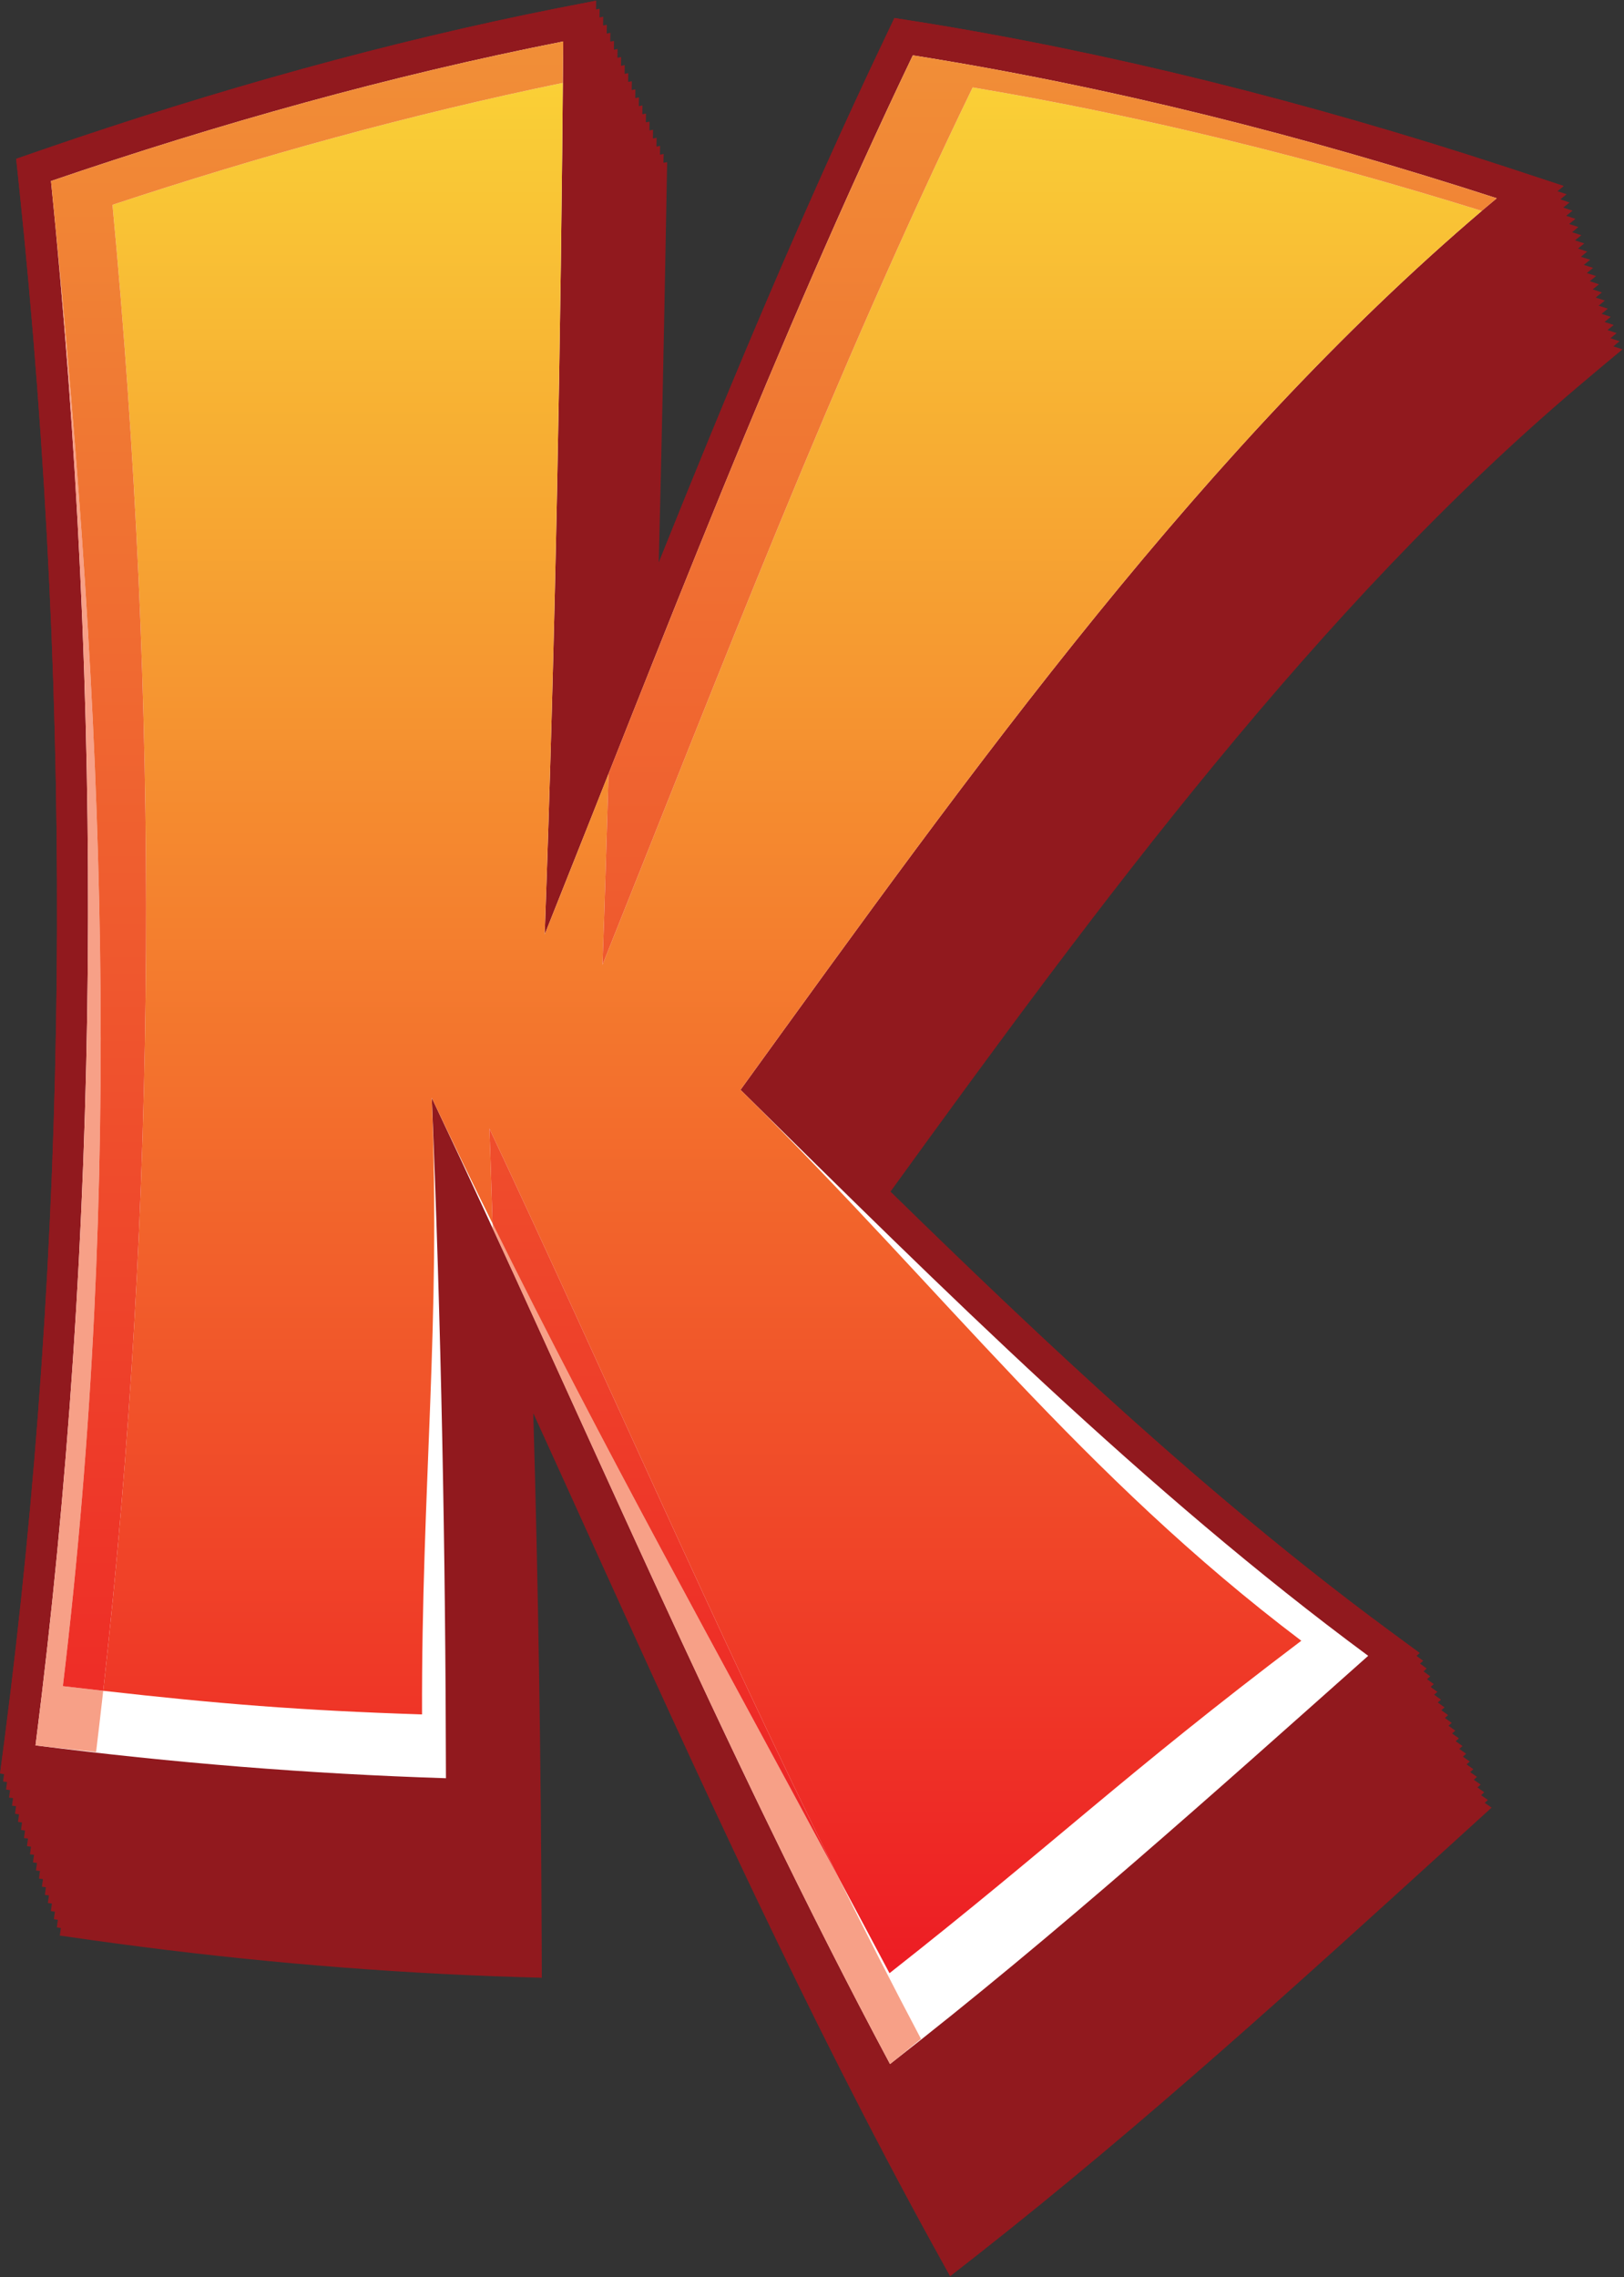 <?xml version="1.0" encoding="UTF-8" standalone="no"?>
<!DOCTYPE svg PUBLIC "-//W3C//DTD SVG 1.1//EN" "http://www.w3.org/Graphics/SVG/1.1/DTD/svg11.dtd">
<svg width="100%" height="100%" viewBox="0 0 296 415" version="1.1" xmlns="http://www.w3.org/2000/svg" xmlns:xlink="http://www.w3.org/1999/xlink" xml:space="preserve" xmlns:serif="http://www.serif.com/" style="fill-rule:evenodd;clip-rule:evenodd;stroke-linejoin:round;stroke-miterlimit:1.414;">
    <rect x="0" y="0" width="296" height="415" fill="#333333" stroke="none"/>
    <g transform="matrix(1,0,0,1,-2445.08,-3261.56)">
        <g transform="matrix(6.781,0,0,6.781,2216.26,1414.95)">
            <path d="M53.805,304.718L53.749,304.794L53.894,304.937L53.837,305.016L53.982,305.157L53.925,305.234L54.07,305.377L54.014,305.454L54.158,305.596L54.102,305.674L54.247,305.817L54.19,305.893L54.335,306.037L54.279,306.115C54.474,306.307 54.669,306.499 54.864,306.691C58.888,310.665 63.044,314.719 67.495,318.344C64.417,321.066 61.25,323.838 57.938,326.453C54.87,320.649 52.128,314.568 49.465,308.727C48.343,306.267 47.224,303.82 46.085,301.412C45.506,300.189 44.925,298.971 44.34,297.758C44.405,299.128 44.465,300.499 44.522,301.871C44.751,307.374 44.875,313.049 44.887,319.181C42.504,319.09 40.119,318.912 37.752,318.678C38.954,306.885 39.089,294.453 38.08,281.887C41.428,280.846 44.728,279.987 47.967,279.284C47.891,286.03 47.752,291.901 47.557,297.402C47.499,299.004 47.438,300.604 47.374,302.205L47.482,301.939C47.476,302.101 47.469,302.263 47.463,302.425L47.571,302.156C47.564,302.318 47.558,302.48 47.551,302.643L47.659,302.374C47.653,302.536 47.646,302.698 47.64,302.861L47.748,302.594C47.741,302.756 47.735,302.917 47.728,303.079L47.836,302.812C47.83,302.974 47.823,303.136 47.816,303.297L47.925,303.03C47.918,303.192 47.912,303.354 47.905,303.518L48.013,303.248C48.006,303.411 48,303.573 47.993,303.735L48.102,303.467C48.095,303.629 48.088,303.791 48.081,303.954L48.19,303.686C48.183,303.849 48.176,304.011 48.17,304.172L48.278,303.905C48.271,304.067 48.264,304.228 48.257,304.391L48.366,304.124C48.359,304.286 48.353,304.448 48.346,304.611L48.454,304.342C48.447,304.505 48.44,304.667 48.434,304.83L48.543,304.561C48.536,304.723 48.529,304.886 48.522,305.048L48.63,304.781C48.624,304.943 48.617,305.105 48.609,305.267L48.719,305C48.712,305.162 48.705,305.323 48.698,305.485L48.807,305.219C48.8,305.381 48.793,305.544 48.786,305.706L48.895,305.438C48.888,305.6 48.881,305.763 48.874,305.925L48.983,305.658C48.976,305.82 48.969,305.982 48.962,306.144L49.07,305.877C49.063,306.039 49.057,306.201 49.049,306.363L49.159,306.096C49.152,306.258 49.145,306.42 49.138,306.582C50.263,303.818 51.376,301.042 52.49,298.261C55.004,291.971 57.603,285.445 60.556,279.241C63.306,279.716 66.125,280.338 68.973,281.074C63.296,286.814 58.352,293.642 53.562,300.266C53.211,300.75 52.861,301.233 52.511,301.718L52.656,301.86L52.6,301.939L52.744,302.08L52.688,302.158L52.833,302.299L52.777,302.377L52.921,302.521L52.865,302.597L53.01,302.74L52.954,302.815L53.098,302.959L53.041,303.037L53.187,303.179L53.13,303.256L53.274,303.397L53.219,303.476L53.363,303.619L53.307,303.695L53.452,303.839L53.396,303.916L53.54,304.058L53.483,304.136L53.628,304.277L53.572,304.355L53.716,304.497L53.661,304.574L53.805,304.718ZM74.207,276.804C68.849,275.049 63.522,273.719 58.405,272.903C58.198,272.87 57.992,272.838 57.785,272.806C57.691,273.002 57.598,273.198 57.505,273.395C55.317,277.988 53.339,282.741 51.451,287.443C51.527,284.41 51.595,281.212 51.656,277.776C51.663,277.41 51.67,277.045 51.676,276.68L51.577,276.696L51.582,276.46L51.483,276.478L51.487,276.243L51.389,276.262L51.393,276.026L51.294,276.044L51.298,275.809L51.2,275.827L51.203,275.592L51.104,275.608L51.108,275.373L51.01,275.392L51.013,275.156L50.915,275.175L50.918,274.939L50.819,274.958L50.823,274.723L50.724,274.741L50.727,274.506L50.628,274.522L50.631,274.287L50.533,274.307L50.536,274.07L50.437,274.09L50.439,273.854L50.341,273.873L50.344,273.638L50.245,273.657L50.248,273.422L50.148,273.439L50.151,273.204L50.052,273.223L50.055,272.987L49.955,273.007L49.958,272.771L49.858,272.791L49.861,272.556L49.761,272.575L49.764,272.34C49.42,272.406 49.077,272.473 48.733,272.541C44.243,273.431 39.571,274.727 34.871,276.35C34.64,276.43 34.41,276.51 34.179,276.59C34.205,276.832 34.231,277.073 34.256,277.314C35.758,291.646 35.583,305.864 33.864,319.091C33.825,319.39 33.786,319.688 33.746,319.987L33.853,320.002L33.826,320.203L33.933,320.218L33.907,320.42L34.014,320.435L33.987,320.636L34.095,320.65L34.067,320.853L34.175,320.867L34.148,321.071L34.256,321.086L34.228,321.288L34.336,321.303L34.309,321.505L34.416,321.52L34.389,321.723L34.497,321.737L34.469,321.939L34.577,321.956L34.55,322.159L34.658,322.174L34.63,322.377L34.738,322.392L34.711,322.594L34.818,322.609L34.791,322.811L34.899,322.827L34.871,323.03L34.978,323.045L34.951,323.25L35.059,323.265L35.031,323.468L35.139,323.483L35.111,323.687L35.22,323.702L35.191,323.904L35.299,323.92L35.272,324.123L35.38,324.141L35.352,324.344C35.645,324.386 35.939,324.428 36.231,324.469C39.772,324.967 43.4,325.3 47.004,325.436C47.439,325.451 47.873,325.466 48.307,325.478C48.306,325.169 48.305,324.858 48.304,324.548C48.286,319.544 48.21,314.847 48.078,310.304C48.629,311.509 49.177,312.721 49.728,313.937C52.53,320.111 55.452,326.537 58.796,332.623C58.958,332.916 59.12,333.209 59.282,333.502C59.543,333.298 59.804,333.094 60.065,332.889C64.512,329.391 68.689,325.587 72.674,321.963C73.062,321.609 73.45,321.258 73.837,320.905L73.652,320.777L73.739,320.699L73.554,320.571L73.64,320.492L73.457,320.363L73.543,320.285L73.358,320.156L73.444,320.079L73.261,319.95L73.347,319.873L73.164,319.743L73.25,319.666L73.066,319.536L73.152,319.457L72.969,319.327L73.055,319.25L72.872,319.12L72.958,319.043L72.775,318.912L72.861,318.836L72.679,318.705L72.765,318.626L72.582,318.497L72.668,318.418L72.486,318.287L72.572,318.211L72.39,318.079L72.476,318.003L72.294,317.871L72.38,317.794L72.198,317.662L72.284,317.584L72.102,317.454L72.188,317.376L72.007,317.243L72.093,317.167L71.911,317.034L71.998,316.958L71.816,316.825L71.902,316.749C71.603,316.53 71.303,316.31 71.004,316.088C66.291,312.601 61.912,308.488 57.679,304.349C63.315,296.561 69.178,288.642 76.131,282.738C76.538,282.393 76.946,282.05 77.356,281.71L77.11,281.631L77.277,281.492L77.03,281.413L77.198,281.274L76.952,281.193L77.119,281.056L76.872,280.975L77.04,280.836L76.793,280.757L76.96,280.617L76.714,280.538L76.881,280.399L76.634,280.319L76.802,280.181L76.555,280.099L76.723,279.962L76.476,279.88L76.644,279.74L76.397,279.66L76.565,279.521L76.317,279.441L76.486,279.303L76.238,279.222L76.407,279.083L76.159,279.001L76.328,278.864L76.08,278.781L76.249,278.643L76.001,278.562L76.17,278.423L75.921,278.342L76.09,278.203L75.842,278.122L76.012,277.983L75.763,277.9L75.933,277.763L75.684,277.68L75.854,277.541L75.605,277.46L75.774,277.32C75.252,277.147 74.73,276.975 74.207,276.804Z" style="fill:rgb(145,25,30);fill-rule:nonzero;"/>
        </g>
        <g transform="matrix(6.781,0,0,6.781,2216.26,1414.95)">
            <path d="M44.34,297.758C44.925,298.971 45.506,300.189 46.085,301.412C47.224,303.82 48.343,306.267 49.465,308.727C52.128,314.568 54.87,320.649 57.938,326.453C61.838,323.373 65.56,320.069 69.142,316.893C63.403,312.523 58.174,307.303 53.096,302.295C52.901,302.102 52.707,301.91 52.511,301.718C52.861,301.233 53.211,300.75 53.562,300.266C59.234,292.421 65.125,284.27 72.189,278.011C67.64,276.616 63.13,275.531 58.773,274.813C55.803,281.043 53.206,287.584 50.704,293.881C49.595,296.664 48.489,299.442 47.374,302.205C47.438,300.604 47.499,299.004 47.557,297.402C47.797,290.645 47.953,283.355 48.009,274.541C44.118,275.348 40.098,276.449 36.045,277.792C37.372,291.732 37.203,305.54 35.646,318.466C38.694,318.821 41.797,319.063 44.887,319.181C44.875,313.049 44.751,307.374 44.522,301.871C44.465,300.499 44.405,299.128 44.34,297.758ZM57.395,329.138C57.237,328.842 57.079,328.546 56.922,328.25C53.66,322.123 50.779,315.688 47.98,309.538C47.43,308.327 46.88,307.121 46.328,305.923C46.473,310.451 46.555,315.134 46.573,320.123C46.574,320.433 46.575,320.742 46.575,321.051C46.146,321.038 45.716,321.023 45.286,321.008C41.717,320.874 38.126,320.563 34.617,320.102C34.327,320.064 34.036,320.026 33.746,319.987C33.786,319.688 33.825,319.39 33.864,319.091C35.583,305.864 35.758,291.646 34.256,277.314C34.231,277.073 34.205,276.832 34.179,276.59C34.41,276.51 34.64,276.43 34.871,276.35C39.571,274.727 44.243,273.431 48.733,272.541C49.077,272.473 49.42,272.406 49.764,272.34C49.76,272.705 49.756,273.07 49.752,273.435C49.675,280.695 49.548,286.929 49.375,292.662C51.891,286.304 54.503,279.698 57.505,273.395C57.598,273.198 57.691,273.002 57.785,272.806C57.992,272.838 58.198,272.87 58.405,272.903C63.522,273.719 68.849,275.049 74.207,276.804C74.73,276.975 75.252,277.147 75.774,277.32C75.358,277.66 74.943,278.002 74.53,278.348C67.03,284.607 60.819,293.163 54.856,301.409L54.784,301.507C59.917,306.57 65.211,311.802 71.004,316.088C71.303,316.31 71.603,316.53 71.902,316.749C71.515,317.095 71.126,317.44 70.737,317.787C66.749,321.347 62.584,325.09 58.171,328.534C57.913,328.736 57.654,328.938 57.395,329.138Z" style="fill:rgb(145,25,30);fill-rule:nonzero;"/>
        </g>
        <g transform="matrix(6.781,0,0,6.781,2216.26,1414.95)">
            <path d="M73.975,277.65C66.187,284.167 59.918,292.945 53.648,301.612C59.103,306.995 64.558,312.419 70.52,316.825C66.4,320.488 62.177,324.284 57.667,327.797C53.121,319.289 49.371,310.32 45.35,301.828C45.602,307.906 45.72,314.006 45.731,320.115C42.054,319.998 38.375,319.702 34.699,319.232C36.462,305.414 36.544,291.239 35.115,277.187C39.629,275.644 44.222,274.356 48.883,273.436C48.82,281.453 48.674,289.457 48.385,297.437C51.524,289.585 54.586,281.525 58.28,273.809C63.594,274.652 68.831,275.983 73.975,277.65Z" style="fill:white;fill-rule:nonzero;"/>
        </g>
        <g transform="matrix(6.781,0,0,6.781,2216.26,1414.95)">
            <path d="M57.653,325.355C57.189,324.48 56.733,323.625 56.284,322.787C52.971,316.103 50.001,309.248 46.898,302.651C46.932,303.501 46.954,304.353 46.983,305.205C46.46,304.148 45.936,303.067 45.408,301.951C45.389,301.91 45.369,301.869 45.35,301.828C45.597,307.91 45.071,312.303 45.088,318.4C41.798,318.293 39.589,318.112 36.519,317.765C37.991,304.609 38.028,291.172 36.768,277.826C40.746,276.509 44.783,275.393 48.872,274.549C48.875,274.179 48.88,273.809 48.883,273.436C44.222,274.356 39.629,275.644 35.115,277.187C39.629,275.644 44.222,274.356 48.883,273.436C48.82,281.453 48.674,289.457 48.385,297.437C48.958,296.003 49.529,294.562 50.101,293.117C50.049,294.829 50.002,296.542 49.938,298.253C53.086,290.394 56.168,282.351 59.889,274.671C64.513,275.447 69.077,276.592 73.573,277.99C65.971,284.47 59.81,293.095 53.648,301.612C53.685,301.648 53.722,301.685 53.758,301.721C59.156,307.056 62.827,311.964 68.722,316.42C63.933,320.043 62.123,321.838 57.653,325.355ZM35.188,277.917C35.164,277.673 35.139,277.431 35.115,277.187C35.14,277.43 35.164,277.673 35.188,277.917ZM73.933,277.685C73.947,277.674 73.961,277.662 73.975,277.65C73.961,277.662 73.947,277.674 73.933,277.685Z" style="fill:url(#_Linear1);"/>
        </g>
        <g transform="matrix(6.781,0,0,6.781,2216.26,1414.95)">
            <path d="M50.101,293.117C50.102,293.116 50.102,293.115 50.102,293.113C52.666,286.649 55.26,280.114 58.28,273.809C55.261,280.116 52.663,286.653 50.101,293.117ZM73.581,277.992C73.578,277.991 73.576,277.99 73.573,277.99C73.693,277.887 73.812,277.786 73.933,277.685C73.815,277.785 73.7,277.891 73.581,277.992Z" style="fill:rgb(145,25,30);fill-rule:nonzero;"/>
        </g>
        <g transform="matrix(6.781,0,0,6.781,2216.26,1414.95)">
            <path d="M49.938,298.253C50.002,296.542 50.049,294.829 50.101,293.117C52.663,286.653 55.261,280.116 58.28,273.809C63.594,274.652 68.831,275.983 73.975,277.65C73.961,277.662 73.947,277.674 73.933,277.685C73.812,277.786 73.693,277.887 73.573,277.99C69.077,276.592 64.513,275.447 59.889,274.671C56.168,282.351 53.086,290.394 49.938,298.253Z" style="fill:url(#_Linear2);"/>
        </g>
        <g transform="matrix(6.781,0,0,6.781,2216.26,1414.95)">
            <path d="M57.667,327.797C53.743,320.456 50.412,312.776 46.988,305.355C46.988,305.349 46.987,305.343 46.987,305.337C50.412,312.765 53.743,320.453 57.667,327.797Z" style="fill:rgb(145,25,30);fill-rule:nonzero;"/>
        </g>
        <g transform="matrix(6.781,0,0,6.781,2216.26,1414.95)">
            <path d="M57.667,327.797C53.743,320.453 50.412,312.765 46.987,305.337C46.986,305.293 46.984,305.249 46.983,305.205C50.003,311.315 52.962,316.593 56.284,322.787C57.005,324.242 57.742,325.688 58.5,327.122C58.22,327.345 57.95,327.576 57.667,327.797Z" style="fill:rgb(247,160,135);fill-rule:nonzero;"/>
        </g>
        <g transform="matrix(6.781,0,0,6.781,2216.26,1414.95)">
            <path d="M56.284,322.787C52.962,316.593 50.003,311.315 46.983,305.205C46.954,304.353 46.932,303.501 46.898,302.651C50.001,309.248 52.971,316.103 56.284,322.787Z" style="fill:url(#_Linear3);"/>
        </g>
        <g transform="matrix(6.781,0,0,6.781,2216.26,1414.95)">
            <path d="M36.111,296.65C36.111,290.411 35.798,284.152 35.188,277.917C35.798,284.152 36.111,290.411 36.111,296.65Z" style="fill:rgb(145,25,30);fill-rule:nonzero;"/>
        </g>
        <g transform="matrix(6.781,0,0,6.781,2216.26,1414.95)">
            <path d="M36.327,319.412C35.784,319.351 35.241,319.301 34.699,319.232C35.649,311.784 36.111,304.231 36.111,296.65C36.111,290.411 35.798,284.152 35.188,277.917C36.547,291.66 37.068,303.996 35.434,317.64C35.809,317.684 36.169,317.725 36.519,317.765C36.457,318.314 36.393,318.863 36.327,319.412Z" style="fill:rgb(247,160,135);fill-rule:nonzero;"/>
        </g>
        <g transform="matrix(6.781,0,0,6.781,2216.26,1414.95)">
            <path d="M36.519,317.765C36.169,317.725 35.809,317.684 35.434,317.64C37.068,303.996 36.547,291.66 35.188,277.917C35.164,277.673 35.14,277.43 35.115,277.187C39.629,275.644 44.222,274.356 48.883,273.436C48.88,273.809 48.875,274.179 48.872,274.549C44.783,275.393 40.746,276.509 36.768,277.826C38.028,291.172 37.991,304.609 36.519,317.765Z" style="fill:url(#_Linear4);"/>
        </g>
    </g>
    <defs>
        <linearGradient id="_Linear1" x1="0" y1="0" x2="1" y2="0" gradientUnits="userSpaceOnUse" gradientTransform="matrix(-2.26945e-06,-51.919,51.919,-2.26945e-06,54.545,325.355)"><stop offset="0" style="stop-color:rgb(237,28,36);stop-opacity:1"/><stop offset="1" style="stop-color:rgb(250,212,55);stop-opacity:1"/></linearGradient>
        <linearGradient id="_Linear2" x1="0" y1="0" x2="1" y2="0" gradientUnits="userSpaceOnUse" gradientTransform="matrix(-2.26945e-06,-51.919,51.919,-2.26945e-06,54.545,325.355)"><stop offset="0" style="stop-color:rgb(237,28,36);stop-opacity:1"/><stop offset="1" style="stop-color:rgb(241,143,55);stop-opacity:1"/></linearGradient>
        <linearGradient id="_Linear3" x1="0" y1="0" x2="1" y2="0" gradientUnits="userSpaceOnUse" gradientTransform="matrix(-2.26945e-06,-51.919,51.919,-2.26945e-06,54.545,325.355)"><stop offset="0" style="stop-color:rgb(237,28,36);stop-opacity:1"/><stop offset="1" style="stop-color:rgb(241,143,55);stop-opacity:1"/></linearGradient>
        <linearGradient id="_Linear4" x1="0" y1="0" x2="1" y2="0" gradientUnits="userSpaceOnUse" gradientTransform="matrix(-2.26945e-06,-51.919,51.919,-2.26945e-06,54.545,325.355)"><stop offset="0" style="stop-color:rgb(237,28,36);stop-opacity:1"/><stop offset="1" style="stop-color:rgb(241,143,55);stop-opacity:1"/></linearGradient>
    </defs>
</svg>
